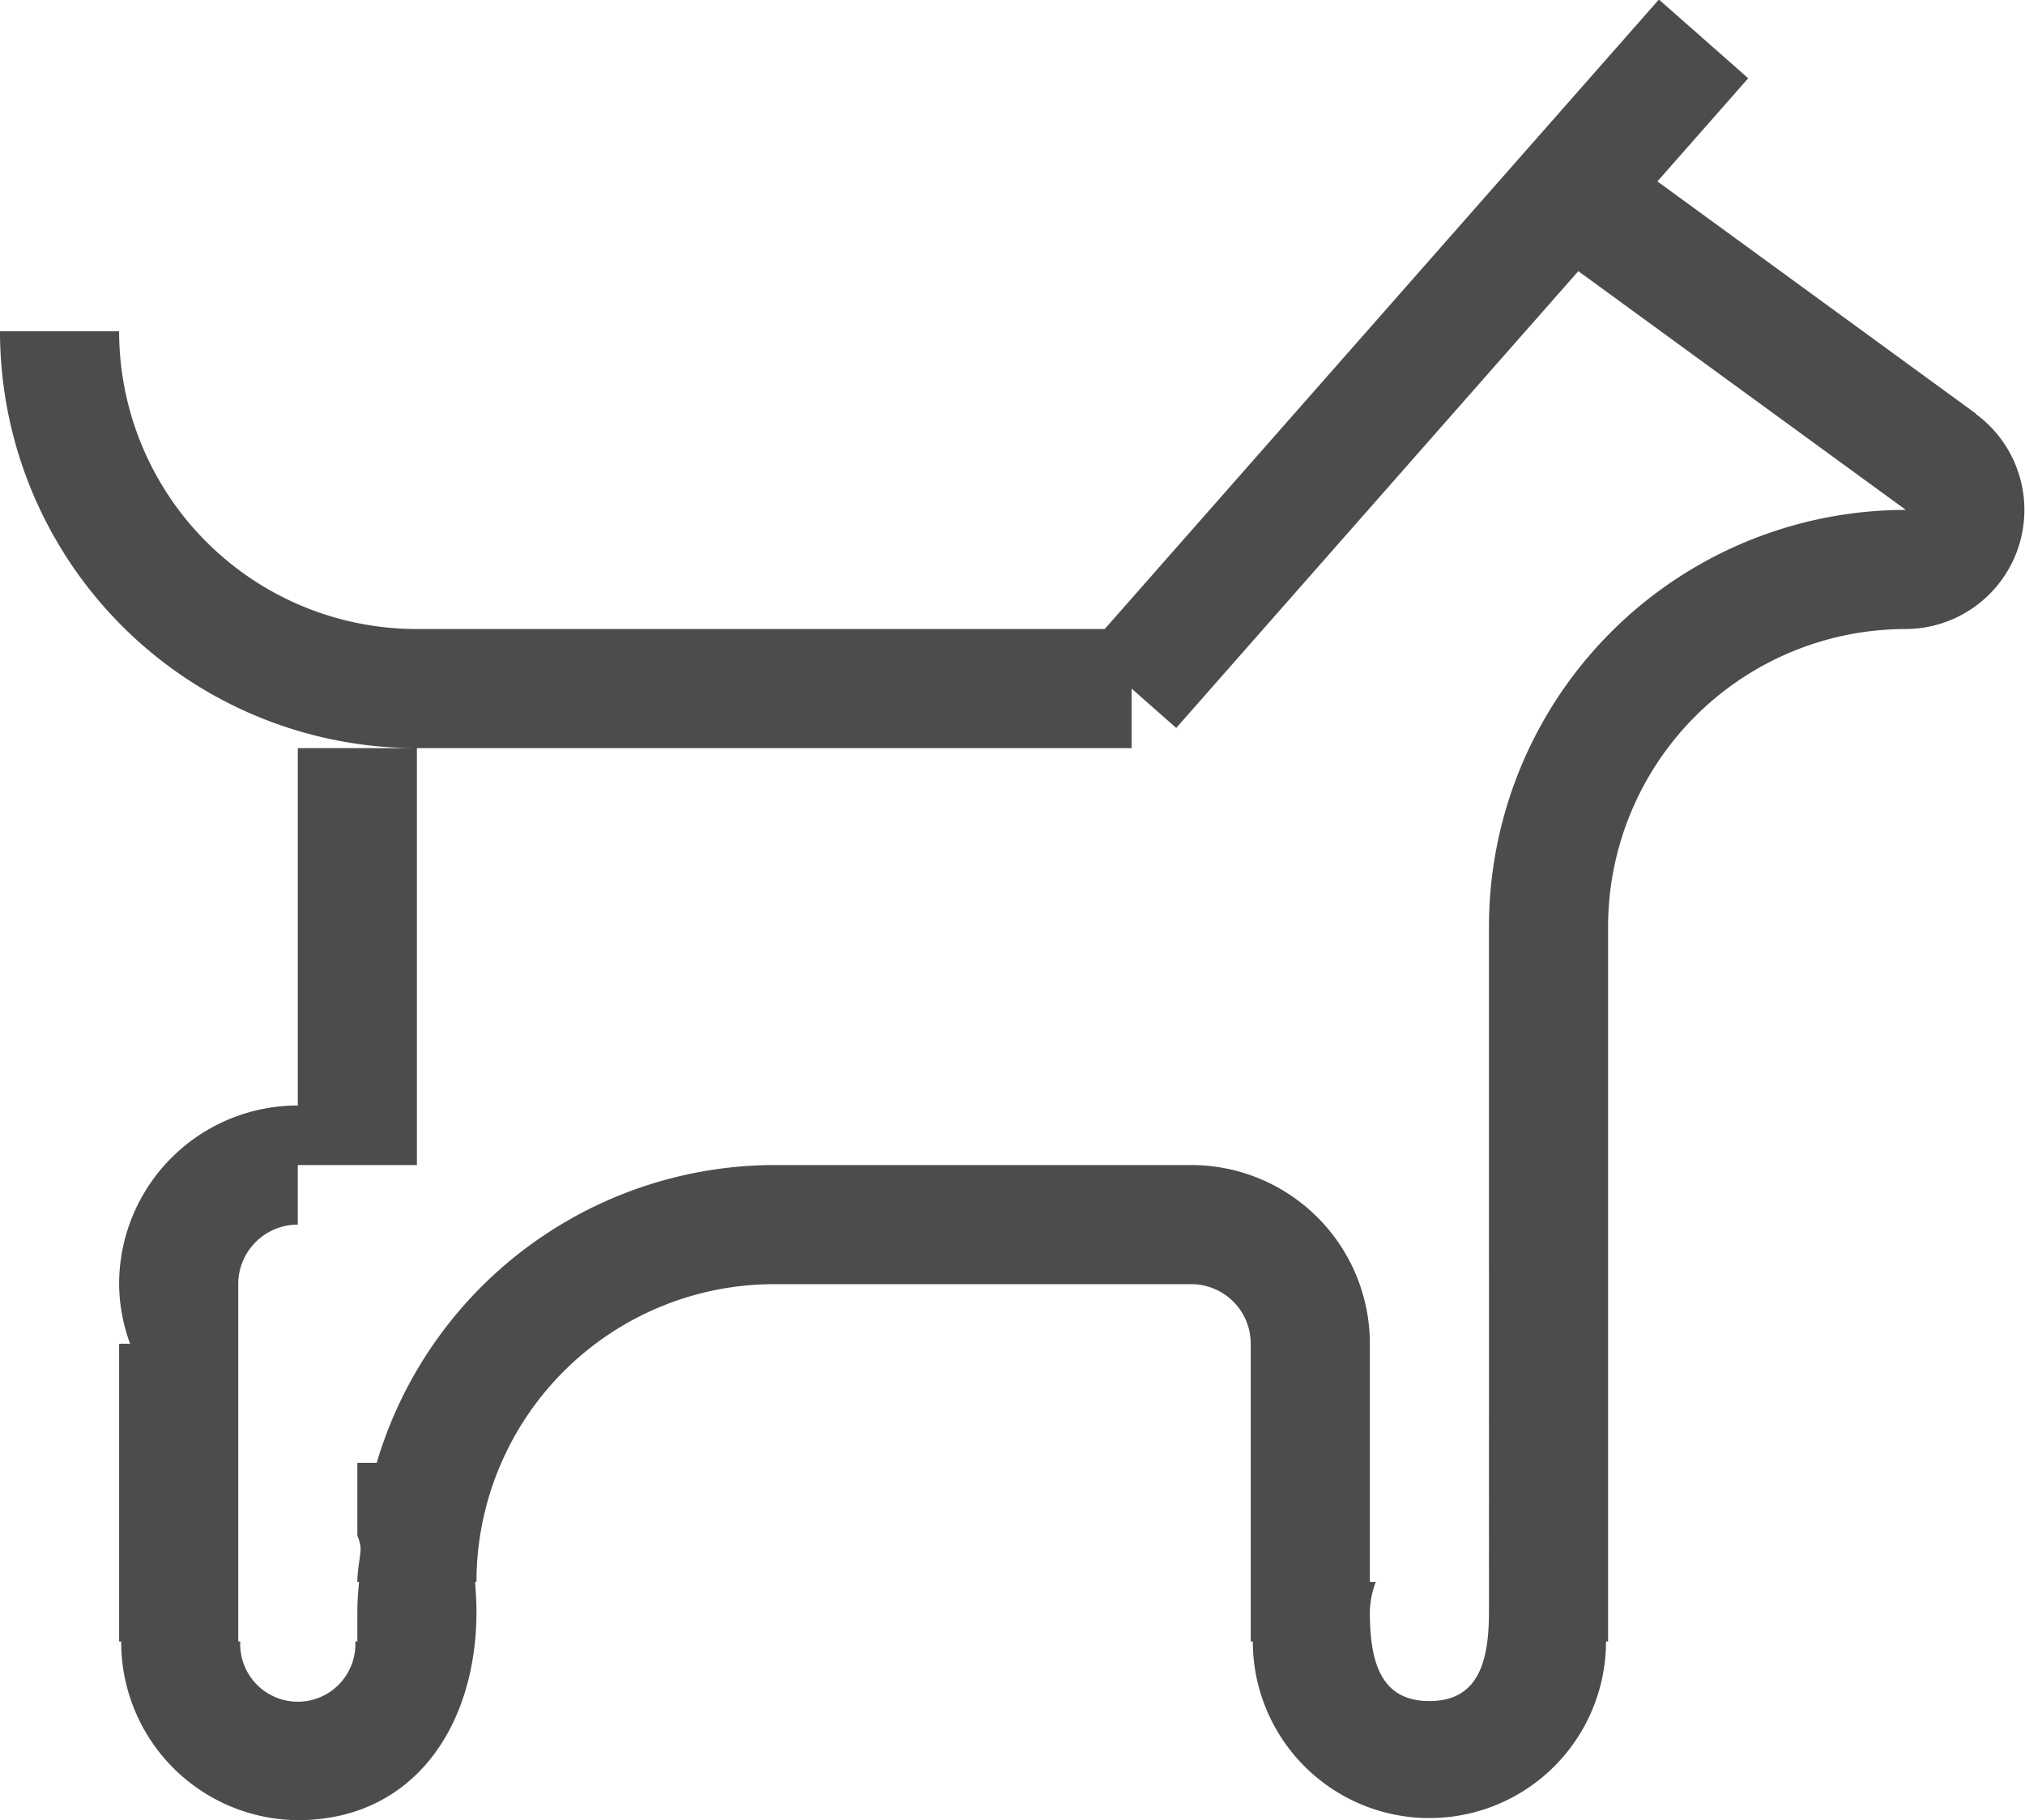 <svg xmlns="http://www.w3.org/2000/svg" width="34" height="30.563" viewBox="0 0 34 30.563">
  <defs>
    <style>
      .cls-1 {
        fill: #4c4c4c;
        fill-rule: evenodd;
      }
    </style>
  </defs>
  <path id="Shape_2_copy_3" data-name="Shape 2 copy 3" class="cls-1" d="M314.175,40.389A2,2,0,0,1,313,44a5,5,0,0,0-5,5V61h-0.035a2.965,2.965,0,1,1-5.93,0H302V56a1,1,0,0,0-1-1h-7a5,5,0,0,0-5,5h-0.023c0.011,0.164.023,0.328,0.023,0.5,0,1.933-1.067,3.5-3,3.5a2.989,2.989,0,0,1-2.965-3H283V56h0.184A2.965,2.965,0,0,1,283,55a3,3,0,0,1,3-3V46h2v7h-2v1a1,1,0,0,0-1,1v6h0.034a0.967,0.967,0,1,0,1.932,0H287V60.5c0-.178.014-0.343,0.029-0.5H287c0-.188.041-0.364,0.055-0.549A0.584,0.584,0,0,0,287,59.224V58h0.325A6.977,6.977,0,0,1,294,53h7a3,3,0,0,1,3,3v4h0.1a1.463,1.463,0,0,0-.1.5c0,0.828.172,1.5,1,1.5s1-.672,1-1.5V49a7,7,0,0,1,7-7l-5.5-4.009-6.751,7.67L300,45v1H288a7,7,0,0,1-7-7h2a5,5,0,0,0,5,5h11.548l9.305-10.57,1.5,1.322-1.525,1.732,5.349,3.9Z" transform="translate(-281 -33.438)"/>
</svg>
